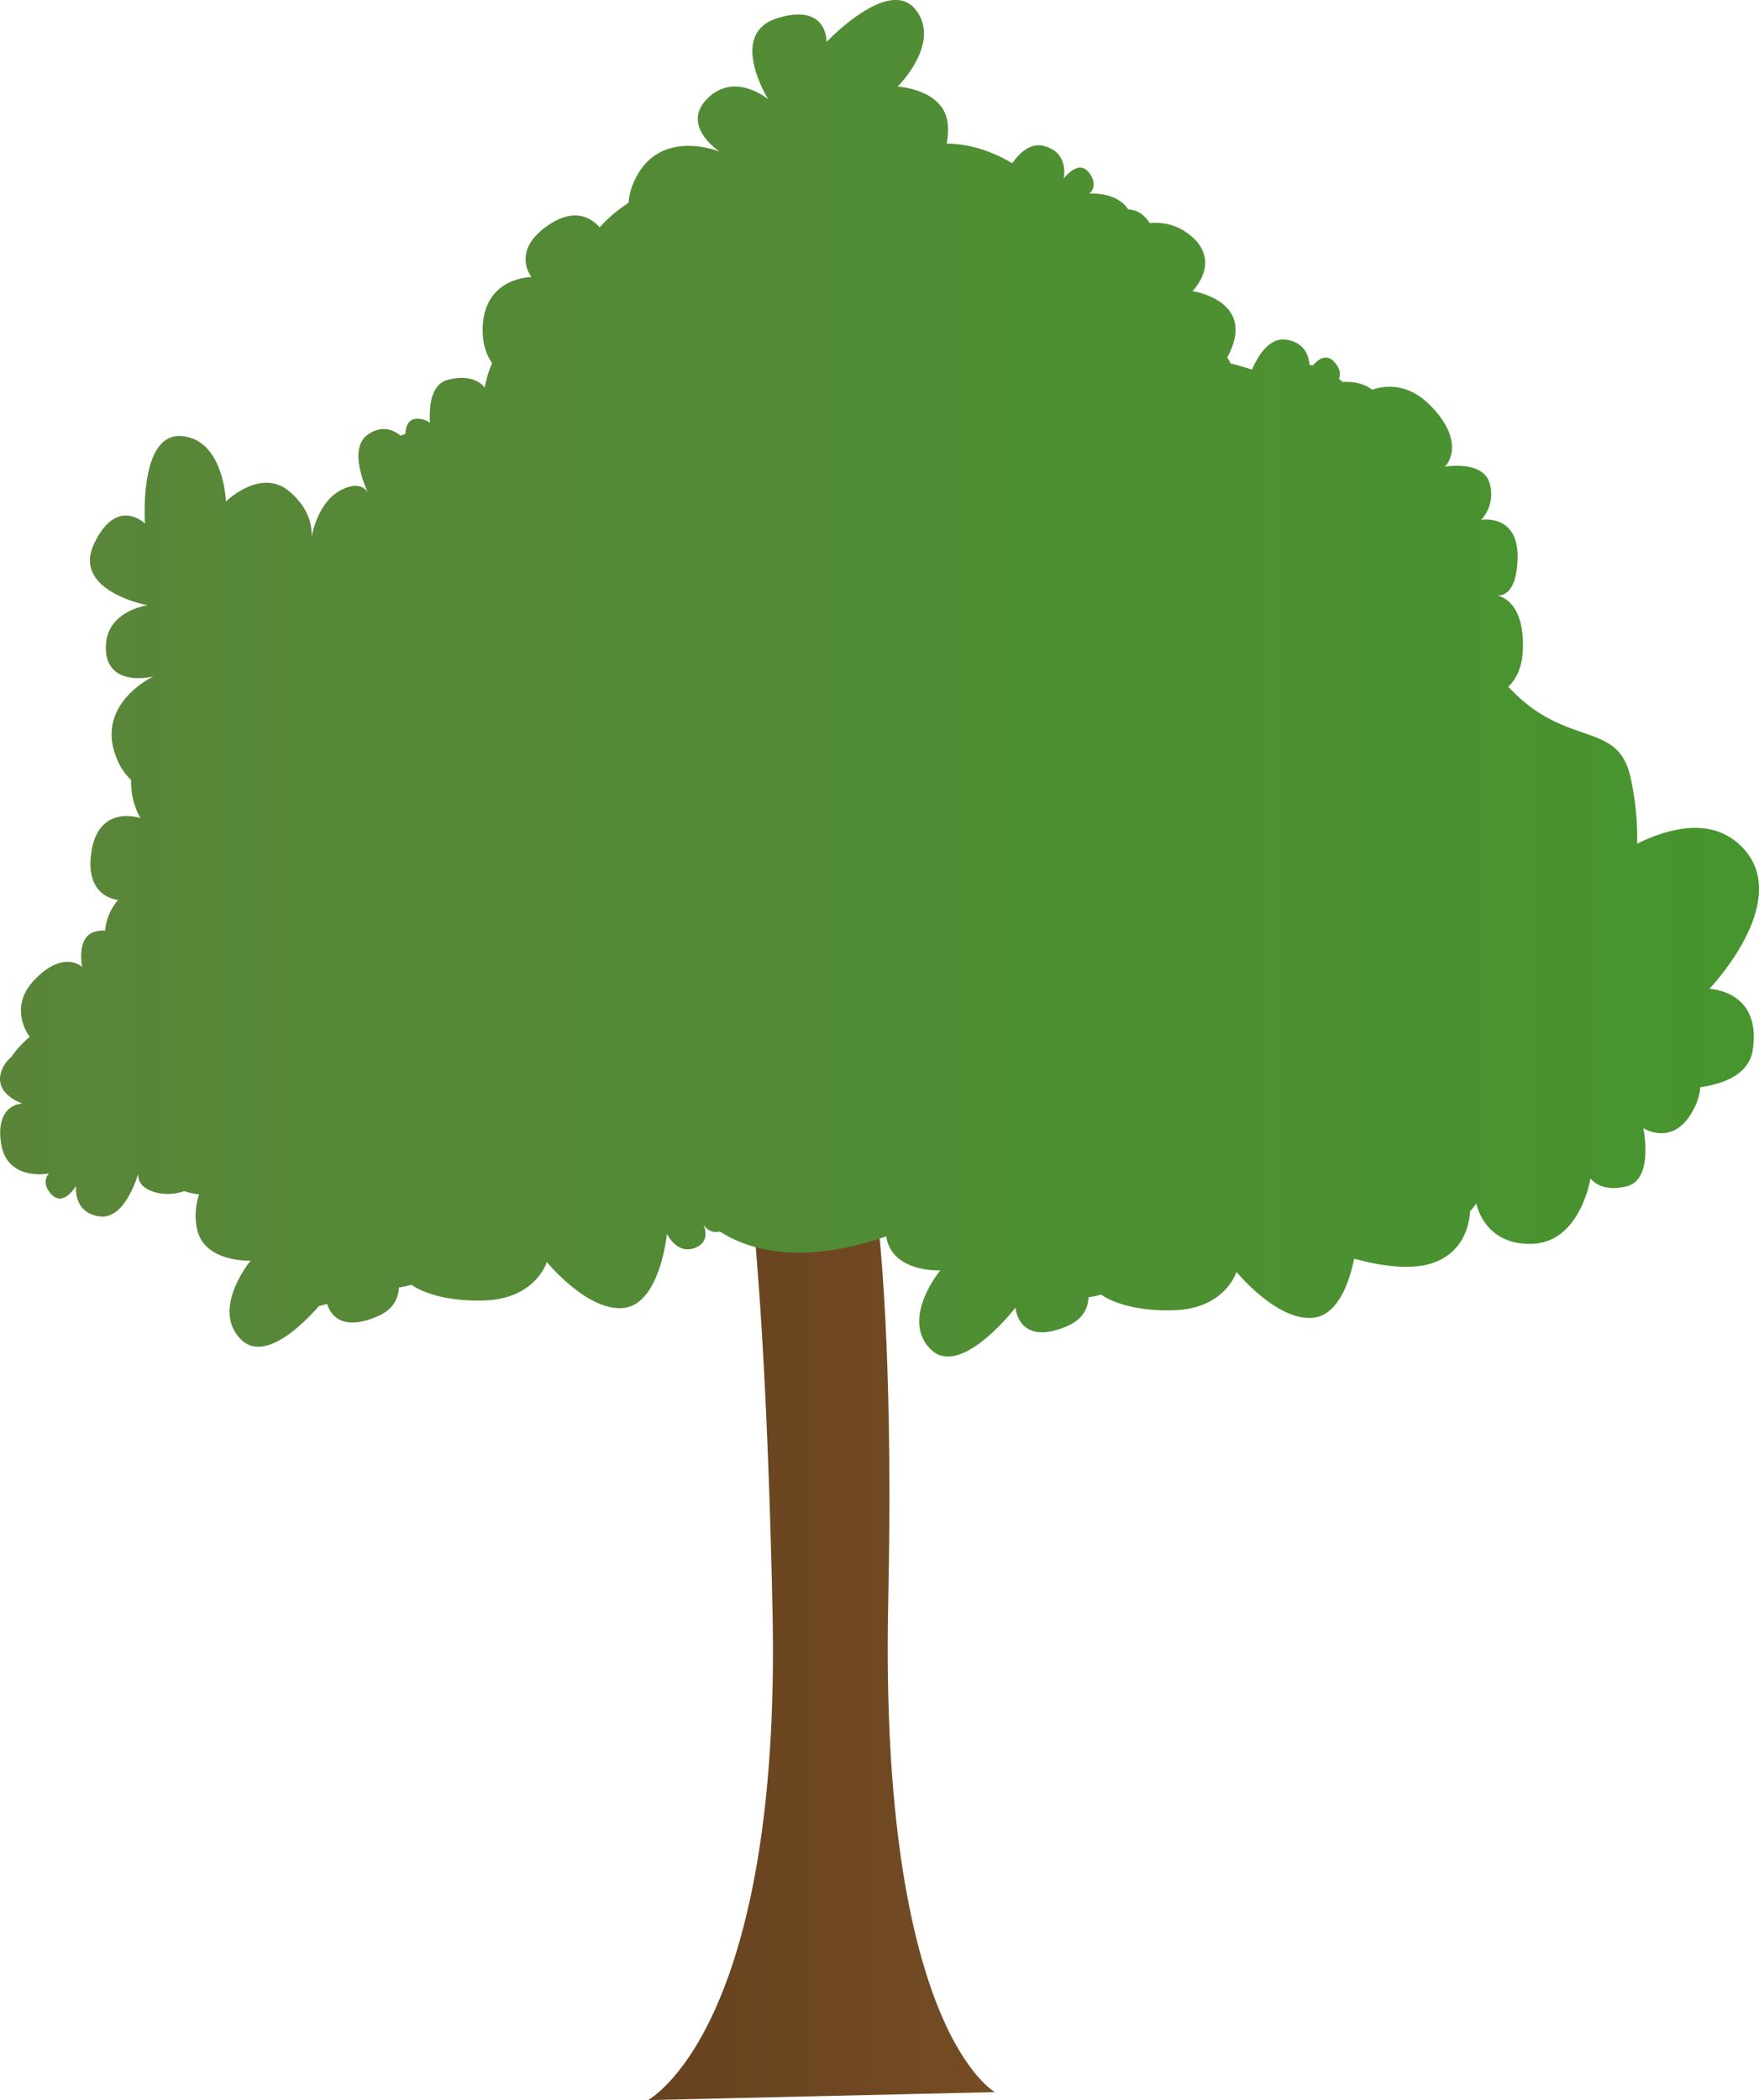 <svg xmlns="http://www.w3.org/2000/svg" xmlns:xlink="http://www.w3.org/1999/xlink" width="807.209" height="963.533" viewBox="0 0 807.209 963.533">
  <defs>
    <linearGradient id="a" x1="297.353" y1="730.992" x2="456.602" y2="730.992" gradientUnits="userSpaceOnUse">
      <stop offset="0" stop-color="#66421f"/>
      <stop offset="1" stop-color="#754c24"/>
    </linearGradient>
    <linearGradient id="b" y1="311.193" x2="807.209" y2="311.193" gradientUnits="userSpaceOnUse">
      <stop offset="0" stop-color="#5a8539"/>
      <stop offset="1" stop-color="#46952f"/>
    </linearGradient>
  </defs>
  <title>Tree_2</title>
  <g>
    <path d="M338.186,506.618s12.25,40.834,16.333,232.749-57.166,224.166-57.166,224.166L456.6,959.866s-53.083-28.583-49-224.582-16.333-236.832-16.333-236.832Z" fill="url(#a)"/>
    <path d="M784.424,453.705s38.685-40.268,15.242-64.835c-13.822-14.485-34.076-8.843-48.375-1.773a127.469,127.469,0,0,0-3.247-31.3c-6.107-25.378-29.752-12.416-55.879-40.731,3.6-3.447,6.5-8.952,6.709-17.767.447-19.074-8.116-23.191-11.655-24.079,2.854.113,8.824-1.53,9.189-17.153.482-20.576-16.745-17.548-16.745-17.548a17.234,17.234,0,0,0,3.831-17.066c-3.189-10.368-20.415-7.34-20.415-7.34s10.528-10.047-6.216-27.595C646.7,175.87,636.279,176.59,629.65,178.8c-4.424-3.478-10.218-3.761-13.576-3.561q-.825-.774-1.618-1.458c.7-1.721.929-4.567-2.389-7.964-3.668-3.755-7.414-.688-9.5,1.759a10.382,10.382,0,0,0-1.633-.038c-.232-3.683-1.894-10.582-10.967-11.7-7.456-.917-12.534,7.112-15.417,13.727-3.361-1.083-6.655-2.014-9.846-2.8a13.841,13.841,0,0,0-1.561-2.717c14.364-26.176-15.936-30.461-15.936-30.461s14.267-14.043-1.814-26.3a24.942,24.942,0,0,0-17.751-4.919,18.59,18.59,0,0,0-2.267-2.817,10.918,10.918,0,0,0-7.633-3.464c-5.56-8.41-17.828-7.215-17.828-7.215s4.608-3.667-.282-9.812-11.505,2.883-11.505,2.883,2.791-12.257-9.467-15.048c-5.752-1.31-10.6,3.021-14.136,7.986-10.67-6.293-20.749-8.892-30.067-9A33.207,33.207,0,0,0,435,57.737c-.876-16.866-23.1-18-23.1-18s20.442-20.031,8.217-35.393-40.818,14.919-40.818,14.919.659-18.088-22.508-10.942-4.235,37.242-4.235,37.242-15.3-12.917-27.9-.378,5.61,24.39,5.61,24.39-28.026-11.57-39.282,13.7a27.461,27.461,0,0,0-2.511,9.753,66.408,66.408,0,0,0-13.282,11.287c-3.875-4.375-11.324-9.018-22.982-1.379-18.295,11.988-8.281,24.2-8.281,24.2s-22.244-.176-22.436,24.09c-.053,6.638,1.73,11.617,4.338,15.36a52.9,52.9,0,0,0-3.406,11.25s-4.393-6.8-16.788-3.608c-8.013,2.062-8.777,12.586-8.316,19.772a9.033,9.033,0,0,0-5.3-1.844c-4.872-.35-5.876,3.764-5.94,6.926a13.531,13.531,0,0,0-2.2.867c-2.936-2.491-8.293-5.225-15.011-.6-8.391,5.777-2.595,20.975-.095,26.531-1.5-2.231-5.021-4.947-12.576-.87-9.723,5.249-12.672,18.309-13.3,21.785.352-2.883.55-12.489-10.342-21.516-13-10.776-28.887,4.813-28.887,4.813s-.9-28.6-20.479-30.013-16.664,40.137-16.664,40.137-12.862-12.734-23.293,9.152S67.76,277.707,67.76,277.707,47.9,280.216,48.587,297.98s21.745,12.39,21.745,12.39-27.491,12.786-16.523,38.179a26.549,26.549,0,0,0,6.361,9.306,33.831,33.831,0,0,0,4.235,17.48s-18.819-6.522-22.387,15.059,12.2,22.482,12.2,22.482a25.2,25.2,0,0,0-6.008,14.06,13.8,13.8,0,0,0-5.183.717c-8.011,2.671-5.341,16.022-5.341,16.022s-8.01-8.011-21.361,5.34-2.671,26.7-2.671,26.7a46.713,46.713,0,0,0-8.525,9.321,14.323,14.323,0,0,0-4.3,5.909c-4.295,11.057,9.538,15.384,9.538,15.384s-12.493-.147-9.929,17.932,22.048,14.142,22.048,14.142-4.214,4.115,1.274,9.733S34.912,544.1,34.912,544.1s-1.535,12.477,10.942,14.012c10.112,1.243,15.857-13.975,17.671-19.79-.356,2.665.477,7.033,8.834,8.994a22.659,22.659,0,0,0,12.166-.827,35.5,35.5,0,0,0,6.862,1.523A29.18,29.18,0,0,0,90.226,562.8c2.581,16.691,24.808,15.563,24.808,15.563s-18.307,22-4.588,36.043c10.815,11.072,28.873-7.105,36.034-15.3a16.661,16.661,0,0,0,3.624-.917c1.412,4.654,6.3,12.889,22.939,5.841,7.176-3.039,9.78-8,10.015-13.326a39.393,39.393,0,0,0,5.715-1.282s9.989,8,33.576,7.218,28.583-17.619,28.583-17.619,18.823,22.987,35.425,21.046,19.7-33.991,19.7-33.991,4.486,9.573,12.718,6.522c7.439-2.757,4.534-9.7,3.9-11.02a6.809,6.809,0,0,0,7.736,3.471c25.386,16.2,58.355,8.508,76.287,2.214,0,.012,0,.022,0,.034,2.581,16.69,24.808,15.563,24.808,15.563s-18.306,22-4.588,36.043,39.1-18.979,39.1-18.979,1.176,18.063,23.5,8.606c7.176-3.039,9.78-8,10.015-13.326a39.393,39.393,0,0,0,5.715-1.282s9.989,8,33.576,7.218,28.584-17.619,28.584-17.619,18.822,22.987,35.425,21.046c11.651-1.362,16.65-17.543,18.6-27.079,14.46,3.97,29.831,5.78,39.99.287,9.163-4.955,12.565-13.453,13.249-22.122a24.878,24.878,0,0,0,2.814-3.573s3.421,19.333,25.621,18.594,26.78-30.06,26.78-30.06,4.393,6.8,16.788,3.609,7.449-26.639,7.449-26.639,14.2,9.251,23.31-9.109a25,25,0,0,0,2.839-9.651c12.072-1.773,22.483-6.489,24.078-17.207C808.429,454.267,784.424,453.705,784.424,453.705Z" fill="url(#b)"/>
  </g>
</svg>
